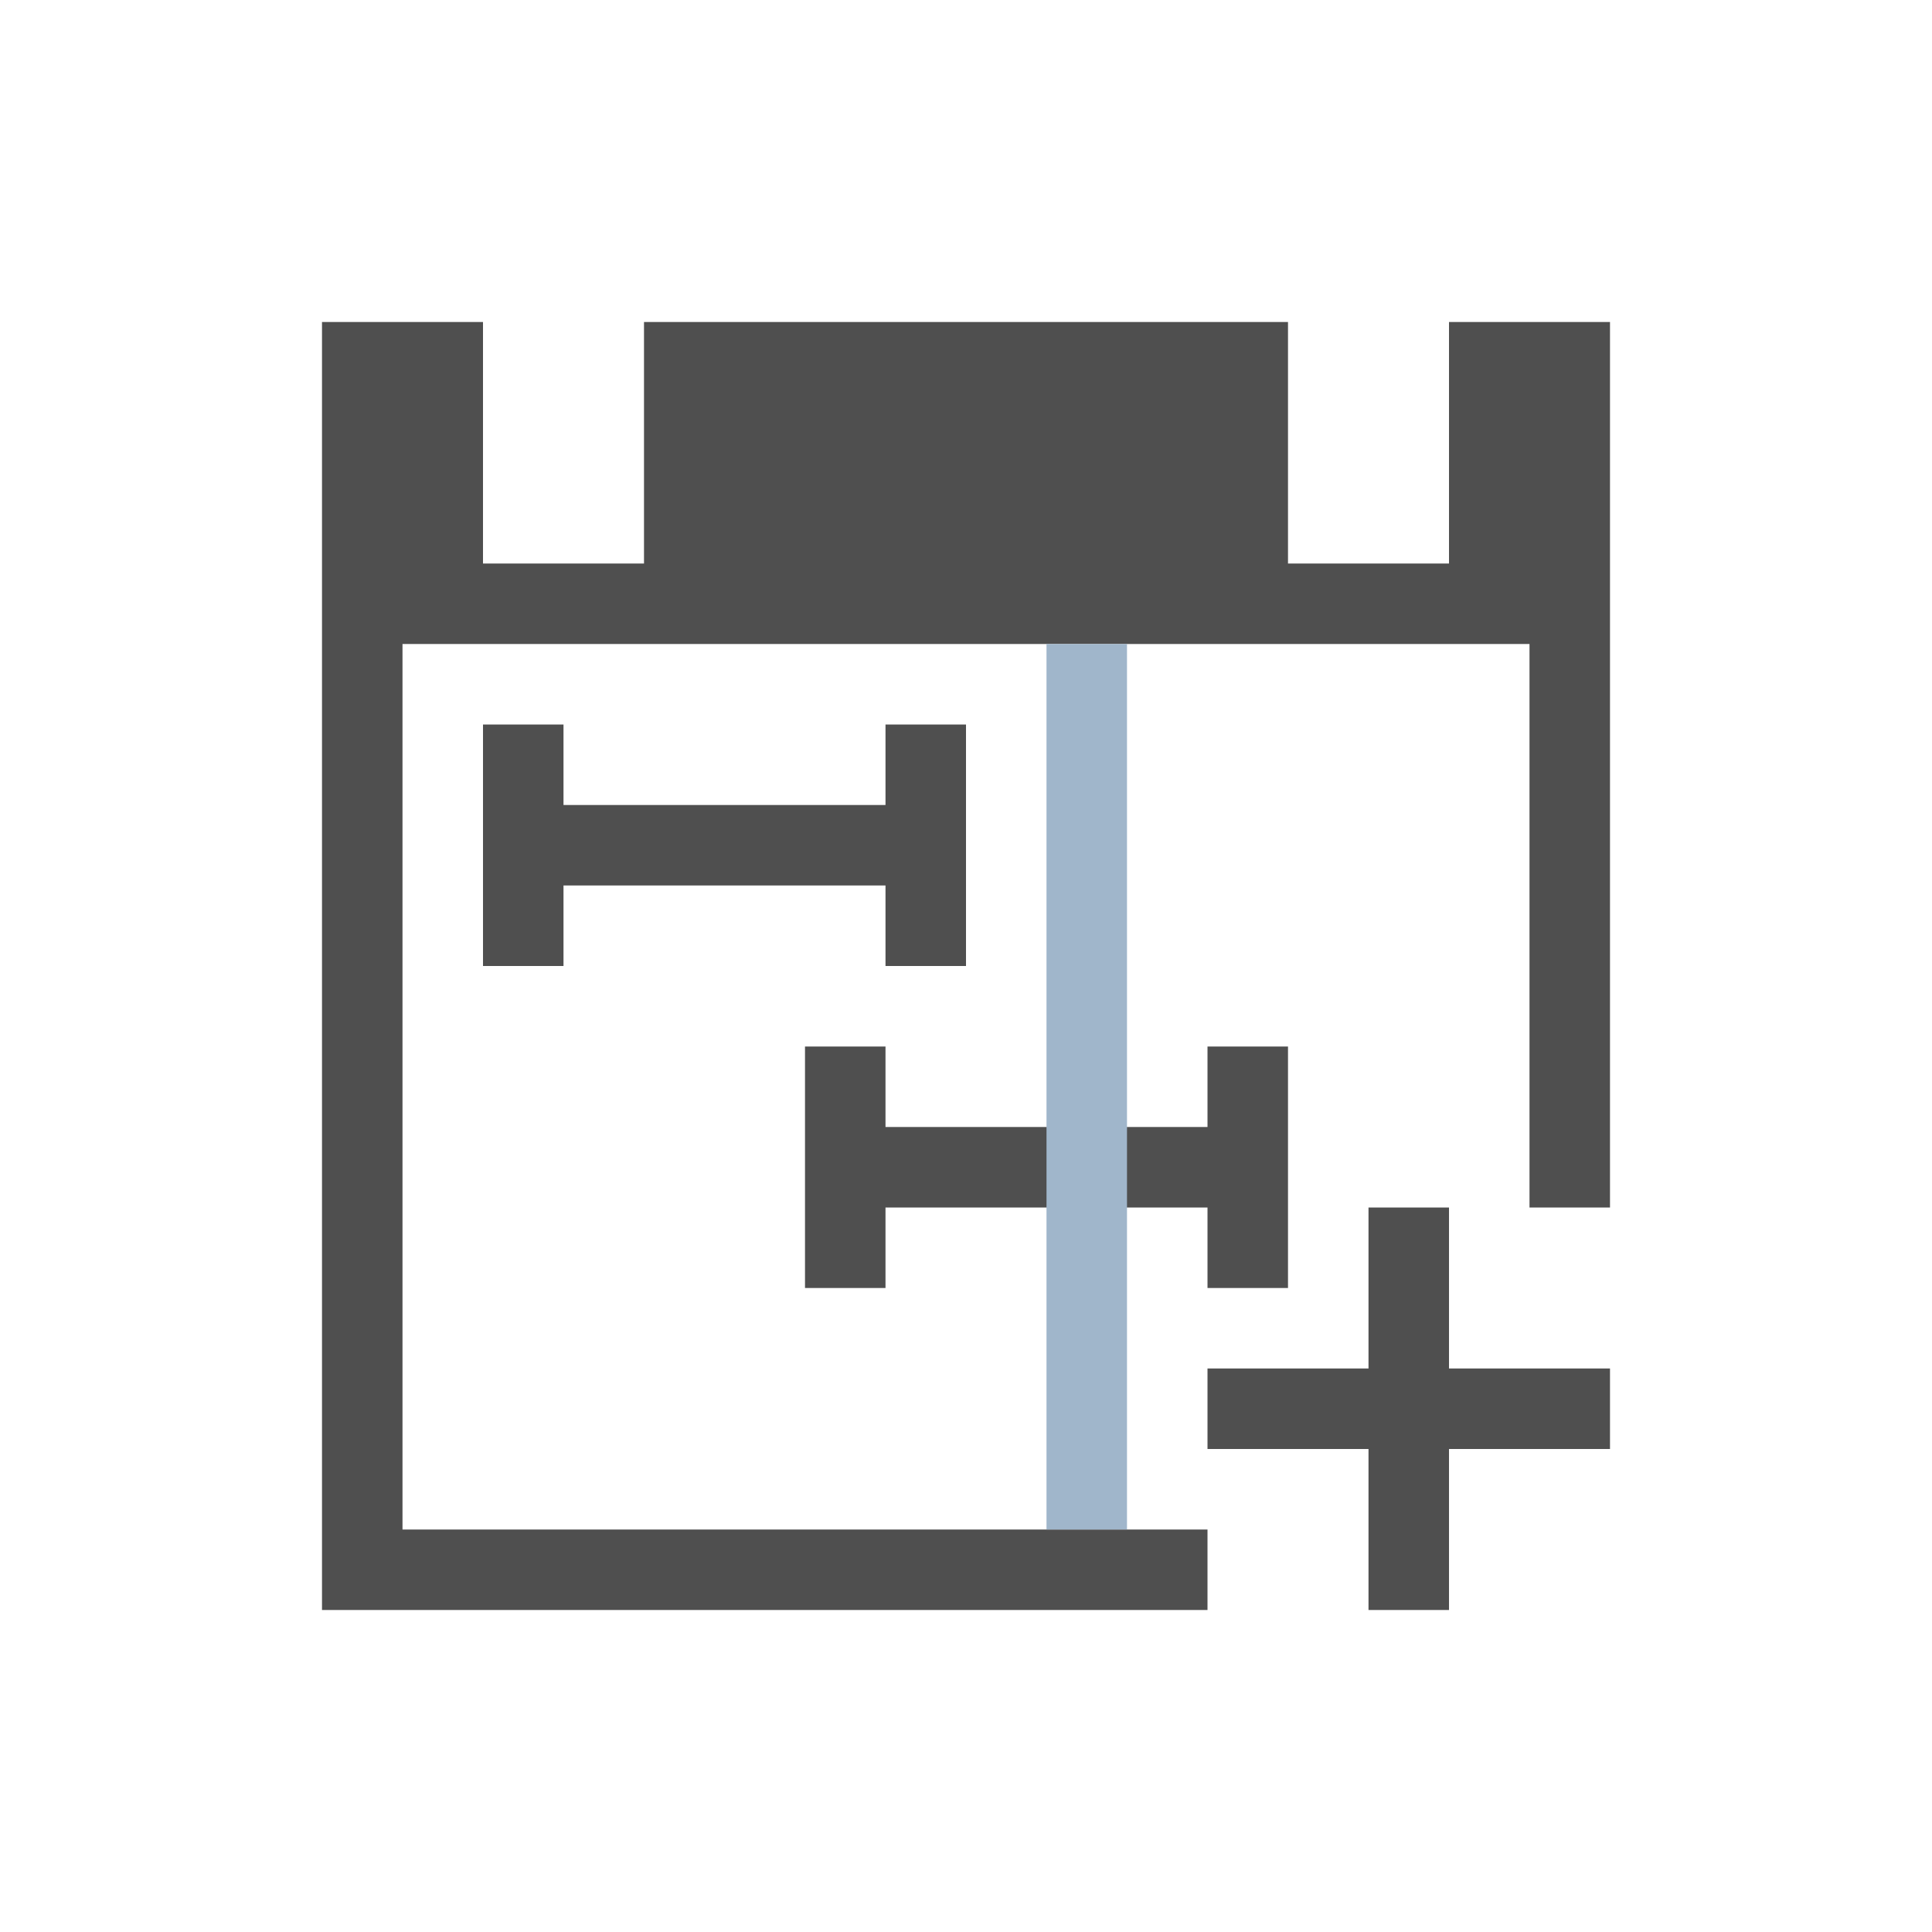<svg xmlns="http://www.w3.org/2000/svg" viewBox="0 0 24 24">
    <path d="M4 4v16h11v-1H5V8h14v7h1V4h-2v3h-2V4H8v3H6V4H4zm2 5v3h1v-1h4v1h1V9h-1v1H7V9H6zm4 4v3h1v-1h4v1h1v-3h-1v1h-4v-1h-1zm7 2v2h-2v1h2v2h1v-2h2v-1h-2v-2h-1z" style="fill:currentColor;fill-opacity:1;stroke:none;color:#050505;opacity:.7"/>
    <path d="M13 8v11h1V8h-1z" style="fill:currentColor;fill-opacity:1;stroke:none;color:#a0b6cb"/>
</svg>
